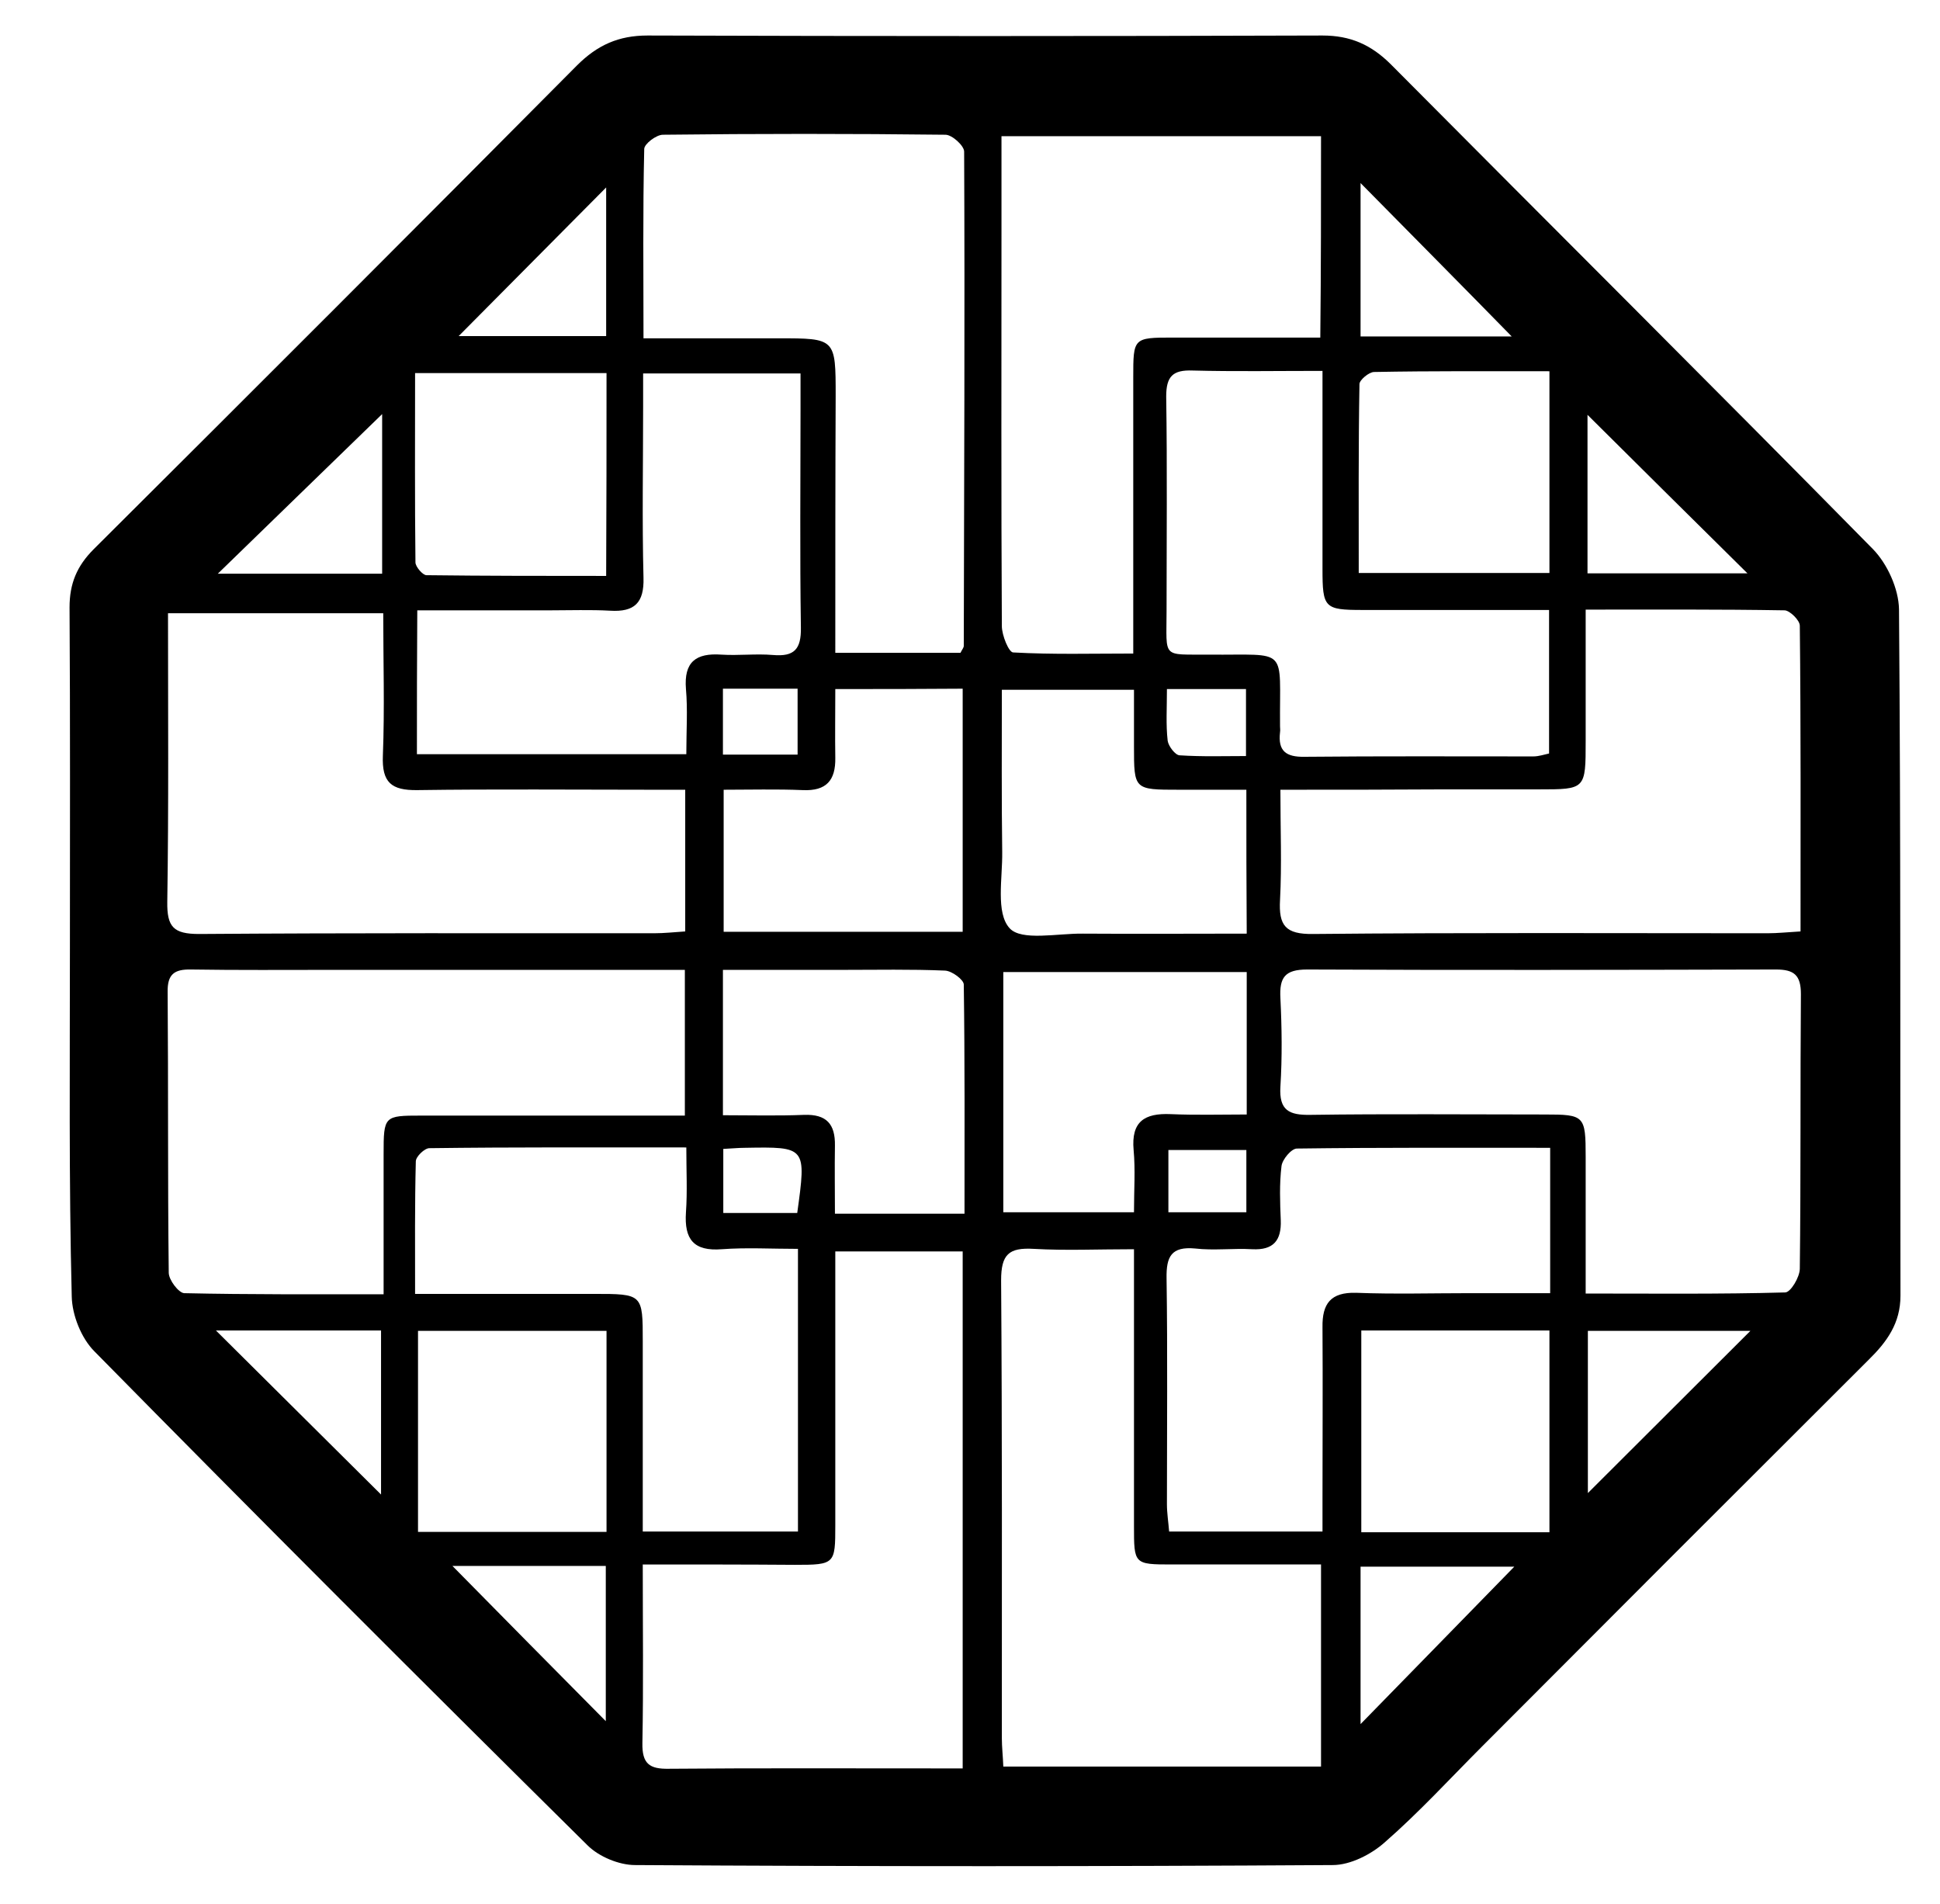 <svg width="53" height="52" viewBox="0 0 53 52" fill="none" xmlns="http://www.w3.org/2000/svg">
<path d="M1.91 25.89C1.91 22.79 1.92 19.69 1.9 16.59C1.9 15.94 2.1 15.46 2.56 15C6.97 10.61 11.37 6.21 15.76 1.79C16.32 1.23 16.9 0.97 17.69 0.97C23.84 0.99 29.98 0.99 36.13 0.97C36.89 0.97 37.46 1.22 38 1.76C42.39 6.18 46.8 10.56 51.17 15C51.56 15.4 51.87 16.08 51.88 16.64C51.93 22.89 51.91 29.14 51.92 35.39C51.92 36.14 51.55 36.65 51.05 37.14C47.53 40.65 44.01 44.17 40.5 47.69C39.62 48.57 38.77 49.5 37.83 50.32C37.46 50.65 36.89 50.94 36.41 50.94C30.06 50.98 23.7 50.98 17.35 50.94C16.91 50.94 16.36 50.71 16.05 50.4C11.53 45.93 7.04 41.44 2.58 36.91C2.22 36.55 1.97 35.92 1.96 35.41C1.88 32.25 1.91 29.07 1.91 25.89ZM43.32 35.33C45.19 35.33 46.98 35.35 48.77 35.3C48.92 35.3 49.17 34.88 49.17 34.65C49.2 32.15 49.18 29.65 49.2 27.15C49.2 26.63 49.01 26.48 48.52 26.48C44.25 26.49 39.98 26.5 35.71 26.48C35.1 26.48 34.95 26.7 34.98 27.26C35.02 28.07 35.03 28.88 34.98 29.68C34.94 30.33 35.22 30.46 35.8 30.45C37.93 30.42 40.07 30.44 42.2 30.44C43.29 30.44 43.32 30.47 43.32 31.6C43.32 32.82 43.32 34.03 43.32 35.33ZM18.71 26.49C18.37 26.49 18.09 26.49 17.8 26.49C14.88 26.49 11.97 26.49 9.05 26.49C7.77 26.49 6.5 26.5 5.22 26.48C4.76 26.47 4.57 26.61 4.58 27.1C4.6 29.65 4.58 32.2 4.61 34.76C4.61 34.96 4.88 35.31 5.03 35.32C6.82 35.36 8.61 35.35 10.48 35.35C10.48 34.02 10.48 32.77 10.48 31.53C10.48 30.48 10.49 30.47 11.51 30.47C13.59 30.47 15.68 30.47 17.76 30.47C18.06 30.47 18.37 30.47 18.71 30.47C18.71 29.11 18.71 27.87 18.71 26.49ZM34.98 21.57C34.98 22.66 35.02 23.62 34.97 24.58C34.93 25.28 35.12 25.52 35.87 25.51C40.01 25.47 44.15 25.49 48.29 25.49C48.56 25.49 48.84 25.46 49.19 25.44C49.19 22.6 49.2 19.85 49.17 17.09C49.17 16.94 48.9 16.68 48.76 16.67C46.97 16.64 45.18 16.65 43.32 16.65C43.32 17.9 43.32 19.07 43.32 20.23C43.32 21.56 43.32 21.56 42.04 21.56C41.18 21.56 40.32 21.56 39.46 21.56C38 21.57 36.55 21.57 34.98 21.57ZM18.72 21.57C18.37 21.57 18.09 21.57 17.81 21.57C15.67 21.57 13.54 21.55 11.4 21.58C10.69 21.59 10.43 21.37 10.46 20.64C10.51 19.35 10.47 18.05 10.47 16.75C8.46 16.75 6.56 16.75 4.59 16.75C4.59 19.43 4.61 22.03 4.57 24.63C4.56 25.32 4.74 25.51 5.44 25.51C9.58 25.48 13.72 25.49 17.87 25.49C18.14 25.49 18.42 25.46 18.72 25.44C18.72 24.15 18.72 22.93 18.72 21.57ZM22.82 17.83C24.05 17.83 25.15 17.83 26.24 17.83C26.29 17.73 26.33 17.69 26.33 17.64C26.34 13.14 26.36 8.64 26.34 4.14C26.34 3.98 26.01 3.68 25.83 3.68C23.26 3.65 20.68 3.65 18.11 3.68C17.93 3.68 17.6 3.93 17.6 4.07C17.56 5.78 17.58 7.48 17.58 9.24C18.88 9.24 20.07 9.24 21.26 9.24C22.83 9.24 22.83 9.24 22.83 10.82C22.82 13.13 22.82 15.44 22.82 17.83ZM17.56 42.73C17.56 44.44 17.58 46.03 17.55 47.61C17.54 48.17 17.74 48.32 18.27 48.31C20.66 48.29 23.06 48.3 25.45 48.3C25.73 48.3 26 48.3 26.3 48.3C26.3 43.53 26.3 38.86 26.3 34.18C25.12 34.18 23.99 34.18 22.82 34.18C22.82 36.72 22.82 39.19 22.82 41.66C22.82 42.72 22.81 42.74 21.72 42.74C20.37 42.73 19.02 42.73 17.56 42.73ZM30.98 34.12C29.99 34.12 29.11 34.16 28.24 34.11C27.56 34.07 27.35 34.26 27.35 34.97C27.38 39.14 27.37 43.31 27.37 47.47C27.37 47.72 27.4 47.97 27.41 48.25C30.34 48.25 33.21 48.25 36.09 48.25C36.09 46.4 36.09 44.61 36.09 42.73C34.7 42.73 33.36 42.73 32.01 42.73C30.98 42.73 30.98 42.72 30.98 41.68C30.98 39.2 30.98 36.73 30.98 34.12ZM36.09 3.72C33.14 3.72 30.29 3.72 27.36 3.72C27.36 4.66 27.36 5.54 27.36 6.41C27.36 9.97 27.35 13.54 27.37 17.1C27.37 17.35 27.56 17.82 27.68 17.82C28.76 17.88 29.83 17.85 30.96 17.85C30.96 15.25 30.96 12.78 30.96 10.31C30.96 9.23 30.96 9.22 32.04 9.22C33.38 9.22 34.72 9.22 36.07 9.22C36.09 7.34 36.09 5.55 36.09 3.72ZM11.34 35.34C13.05 35.34 14.63 35.34 16.22 35.34C17.56 35.34 17.56 35.34 17.56 36.64C17.56 38.04 17.56 39.45 17.56 40.85C17.56 41.18 17.56 41.5 17.56 41.83C19.05 41.83 20.42 41.83 21.8 41.83C21.8 39.24 21.8 36.71 21.8 34.11C21.07 34.11 20.39 34.07 19.72 34.12C18.95 34.18 18.69 33.85 18.74 33.11C18.78 32.55 18.75 31.98 18.75 31.34C16.34 31.34 14.03 31.33 11.73 31.36C11.6 31.36 11.36 31.59 11.36 31.72C11.33 32.89 11.34 34.06 11.34 35.34ZM42.35 31.35C40 31.35 37.71 31.34 35.43 31.37C35.28 31.37 35.03 31.67 35.01 31.85C34.95 32.34 34.97 32.84 34.99 33.33C35.01 33.88 34.79 34.15 34.21 34.12C33.69 34.09 33.16 34.16 32.65 34.1C32 34.04 31.86 34.32 31.87 34.91C31.9 36.97 31.88 39.03 31.88 41.08C31.88 41.33 31.92 41.57 31.94 41.83C33.37 41.83 34.71 41.83 36.13 41.83C36.13 41.5 36.13 41.22 36.13 40.94C36.13 39.38 36.14 37.81 36.13 36.25C36.12 35.61 36.35 35.29 37.05 35.31C38.09 35.35 39.13 35.32 40.17 35.32C40.89 35.32 41.61 35.32 42.35 35.32C42.35 33.97 42.35 32.72 42.35 31.35ZM11.39 20.6C13.9 20.6 16.3 20.6 18.75 20.6C18.75 19.96 18.79 19.38 18.74 18.82C18.68 18.08 19.01 17.83 19.71 17.88C20.18 17.91 20.65 17.85 21.12 17.89C21.7 17.94 21.89 17.73 21.88 17.14C21.85 15.16 21.87 13.18 21.87 11.2C21.87 10.87 21.87 10.54 21.87 10.2C20.39 10.2 19.02 10.2 17.57 10.2C17.57 10.53 17.57 10.81 17.57 11.09C17.57 12.65 17.54 14.22 17.58 15.78C17.6 16.47 17.33 16.72 16.67 16.68C16.13 16.65 15.58 16.67 15.03 16.67C13.84 16.67 12.64 16.67 11.4 16.67C11.39 18.04 11.39 19.3 11.39 20.6ZM36.13 10.13C34.87 10.13 33.73 10.15 32.58 10.12C32.04 10.1 31.86 10.28 31.86 10.83C31.89 12.78 31.87 14.74 31.87 16.69C31.87 18 31.73 17.87 33.02 17.88C35.24 17.9 34.95 17.63 34.97 19.84C34.97 19.89 34.98 19.94 34.97 20C34.91 20.51 35.13 20.68 35.64 20.67C37.72 20.65 39.8 20.66 41.89 20.66C42.04 20.66 42.18 20.61 42.32 20.58C42.32 19.27 42.32 18.01 42.32 16.66C40.59 16.66 38.9 16.66 37.22 16.66C36.18 16.66 36.13 16.6 36.13 15.54C36.13 13.77 36.13 12.01 36.13 10.13ZM26.35 33.15C26.35 31.04 26.36 28.97 26.33 26.89C26.33 26.76 26.01 26.52 25.82 26.51C24.89 26.47 23.95 26.49 23.01 26.49C21.93 26.49 20.84 26.49 19.75 26.49C19.75 27.86 19.75 29.12 19.75 30.46C20.52 30.46 21.25 30.48 21.97 30.45C22.58 30.43 22.82 30.7 22.81 31.29C22.8 31.9 22.81 32.52 22.81 33.15C24.04 33.15 25.15 33.15 26.35 33.15ZM27.41 33.11C28.64 33.11 29.79 33.11 30.98 33.11C30.98 32.5 31.02 31.95 30.97 31.41C30.9 30.63 31.27 30.4 31.98 30.43C32.67 30.46 33.36 30.44 34.06 30.44C34.06 29.07 34.06 27.83 34.06 26.55C31.83 26.55 29.64 26.55 27.41 26.55C27.41 28.76 27.41 30.91 27.41 33.11ZM34.05 21.57C33.4 21.57 32.8 21.57 32.21 21.57C30.98 21.57 30.98 21.57 30.98 20.38C30.98 19.87 30.98 19.36 30.98 18.84C29.72 18.84 28.57 18.84 27.37 18.84C27.37 20.36 27.36 21.81 27.38 23.27C27.39 23.99 27.2 24.93 27.58 25.35C27.9 25.71 28.89 25.49 29.59 25.5C31.06 25.51 32.54 25.5 34.06 25.5C34.05 24.17 34.05 22.93 34.05 21.57ZM22.82 18.82C22.82 19.51 22.81 20.11 22.82 20.7C22.83 21.31 22.58 21.61 21.93 21.58C21.21 21.55 20.49 21.57 19.77 21.57C19.77 22.92 19.77 24.18 19.77 25.45C21.97 25.45 24.12 25.45 26.3 25.45C26.3 23.21 26.3 21.02 26.3 18.81C25.13 18.82 24.02 18.82 22.82 18.82ZM42.33 41.85C42.33 39.98 42.33 38.17 42.33 36.34C40.59 36.34 38.89 36.34 37.19 36.34C37.19 38.21 37.19 40.01 37.19 41.85C38.92 41.85 40.58 41.85 42.33 41.85ZM16.57 36.35C14.81 36.35 13.13 36.35 11.42 36.35C11.42 38.21 11.42 40.03 11.42 41.84C13.18 41.84 14.85 41.84 16.57 41.84C16.57 40 16.57 38.22 16.57 36.35ZM16.57 10.19C14.8 10.19 13.12 10.19 11.34 10.19C11.34 11.94 11.33 13.65 11.35 15.36C11.35 15.48 11.55 15.71 11.65 15.71C13.28 15.73 14.9 15.73 16.56 15.73C16.57 13.83 16.57 12.05 16.57 10.19ZM42.33 10.14C40.71 10.14 39.12 10.13 37.54 10.16C37.4 10.16 37.14 10.38 37.14 10.49C37.11 12.2 37.12 13.91 37.12 15.65C38.92 15.65 40.62 15.65 42.33 15.65C42.33 13.79 42.33 12 42.33 10.14ZM10.44 11.31C8.98 12.73 7.45 14.21 5.95 15.67C7.4 15.67 8.91 15.67 10.44 15.67C10.44 14.1 10.44 12.6 10.44 11.31ZM5.9 36.34C7.44 37.87 8.93 39.35 10.41 40.82C10.41 39.38 10.41 37.87 10.41 36.34C8.88 36.34 7.41 36.34 5.9 36.34ZM47.74 15.66C46.27 14.21 44.77 12.72 43.37 11.33C43.37 12.63 43.37 14.13 43.37 15.66C44.89 15.66 46.37 15.66 47.74 15.66ZM47.82 36.35C46.38 36.35 44.87 36.35 43.38 36.35C43.38 37.91 43.38 39.4 43.38 40.78C44.84 39.32 46.34 37.83 47.82 36.35ZM37.17 9.19C38.63 9.19 40.04 9.19 41.3 9.19C39.96 7.82 38.57 6.42 37.17 5C37.17 6.35 37.17 7.73 37.17 9.19ZM12.36 42.77C13.76 44.19 15.15 45.6 16.55 47.01C16.55 45.62 16.55 44.22 16.55 42.77C15.11 42.77 13.72 42.77 12.36 42.77ZM41.37 42.79C40.04 42.79 38.62 42.79 37.17 42.79C37.17 44.26 37.17 45.67 37.17 47.09C38.61 45.62 40.01 44.18 41.37 42.79ZM16.56 5.12C15.2 6.49 13.81 7.89 12.53 9.18C13.74 9.18 15.15 9.18 16.56 9.18C16.56 7.74 16.56 6.36 16.56 5.12ZM19.75 18.81C19.75 19.46 19.75 20.02 19.75 20.61C20.45 20.61 21.11 20.61 21.79 20.61C21.79 19.98 21.79 19.4 21.79 18.81C21.09 18.81 20.45 18.81 19.75 18.81ZM31.88 18.82C31.88 19.35 31.85 19.79 31.9 20.23C31.92 20.38 32.11 20.63 32.23 20.63C32.84 20.67 33.45 20.65 34.04 20.65C34.04 19.96 34.04 19.4 34.04 18.82C33.32 18.82 32.65 18.82 31.88 18.82ZM19.76 31.38C19.76 32.02 19.76 32.58 19.76 33.13C20.47 33.13 21.13 33.13 21.78 33.13C22.03 31.32 22.03 31.32 20.35 31.35C20.17 31.35 19.99 31.37 19.76 31.38ZM31.92 33.11C32.7 33.11 33.39 33.11 34.05 33.11C34.05 32.5 34.05 31.97 34.05 31.41C33.32 31.41 32.63 31.41 31.92 31.41C31.92 32.01 31.92 32.54 31.92 33.11Z" fill="black"/>
</svg>

